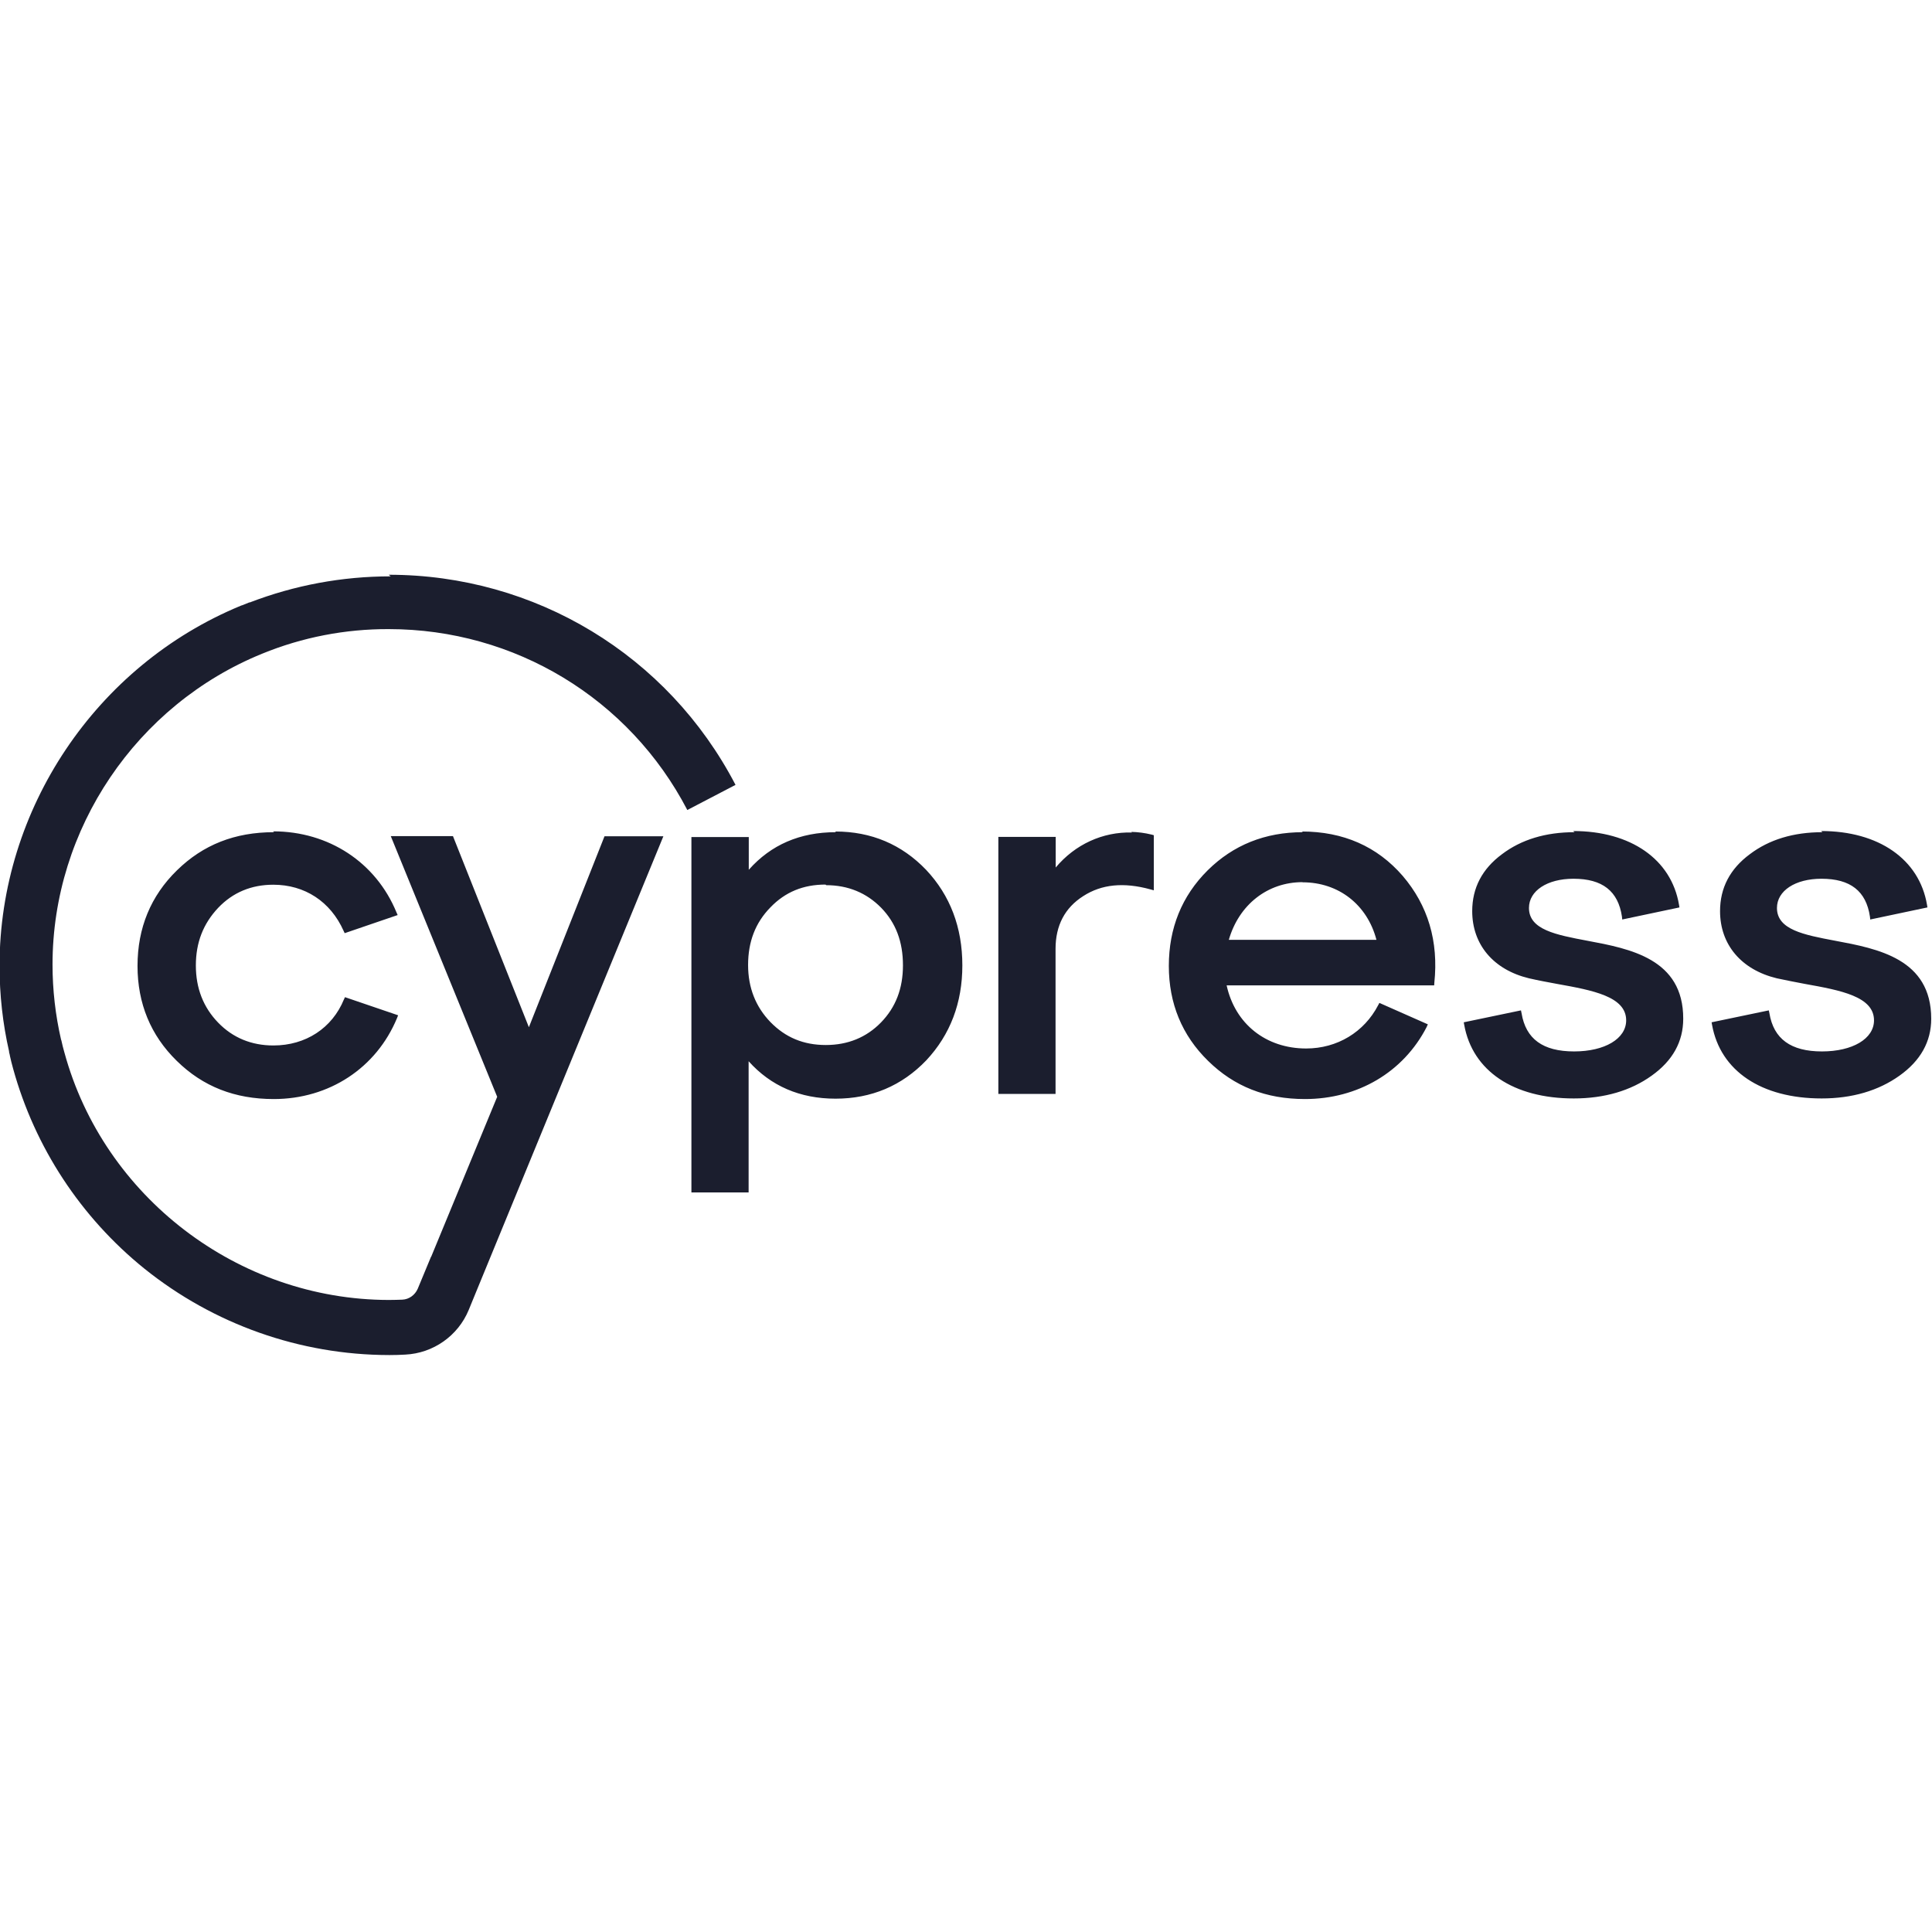 <svg viewBox="0 0 128 128" xmlns="http://www.w3.org/2000/svg"><path fill="#1B1E2E" d="M25.883 38.185c-3.23 0-6.37.59-9.34 1.73l-.01-.01c-.16.06-.31.12-.47.19 -.04.01-.08.02-.12.04v0C6.36 44.095-.03 53.605-.03 63.985c0 1.92.21 3.83.635 5.69l-.01 0c.02.08.04.17.06.25H.65c.06.29.14.58.22.88v0c1.44 5.21 4.48 9.84 8.69 13.241H9.56c4.59 3.69 10.31 5.72 16.21 5.73h.05c.34 0 .69-.01 1.03-.03v0c1.85-.09 3.49-1.24 4.2-2.95l.5-1.22 0 0 12.4-30.17h-3.9l-5.01 12.65 -5.03-12.66h-4.12l7.05 17.27 -4.375 10.6h-.01l-.88 2.12h0c-.18.41-.57.7-1.02.72 -.3.01-.6.02-.9.02C15.76 86.11 6.87 79.28 4.27 69.74l-.001 0c-.08-.28-.15-.56-.21-.84H4.05c-.38-1.65-.57-3.32-.57-5 0-8.99 5.564-17.204 13.886-20.59v0c2.66-1.09 5.51-1.64 8.39-1.63 8.34 0 15.93 4.59 19.781 11.985L48.73 52c-4.48-8.6-13.28-13.921-22.976-13.921Zm78.435 16.95c-1.92 0-3.53.49-4.81 1.46 -1.31.97-1.97 2.23-1.97 3.77 0 2.21 1.4 3.88 3.76 4.45 .61.14 1.25.26 1.88.375 2.34.42 4.56.83 4.56 2.41 0 1.22-1.42 2.06-3.45 2.06 -2.07 0-3.2-.83-3.48-2.53l-.04-.19 -3.79.79 .03.17c.55 3.05 3.26 4.875 7.26 4.875 2.02 0 3.77-.51 5.16-1.51 1.39-.99 2.09-2.25 2.09-3.77 .01-3.97-3.52-4.64-6.36-5.17 -2.07-.39-3.86-.73-3.86-2.17 0-1.14 1.21-1.936 2.95-1.936 1.92 0 2.96.82 3.21 2.51l.02.19 3.79-.8 -.03-.18c-.51-3.01-3.2-4.881-7.01-4.881Zm16.42 0c-1.92 0-3.53.49-4.81 1.46 -1.31.97-1.97 2.23-1.97 3.77 0 2.21 1.4 3.88 3.76 4.45v0c.62.13 1.25.26 1.88.375 2.34.42 4.56.83 4.56 2.41 0 1.22-1.42 2.06-3.45 2.06 -2.06 0-3.2-.83-3.48-2.53l-.04-.19 -3.79.79 .03.17c.55 3.05 3.26 4.875 7.26 4.875 2.02 0 3.76-.51 5.16-1.51 1.39-.99 2.1-2.25 2.1-3.77 0-3.97-3.53-4.64-6.37-5.17 -2.07-.39-3.85-.73-3.85-2.17 0-1.14 1.21-1.936 2.95-1.936 1.92 0 2.96.82 3.21 2.51l.02.19 3.79-.8 -.03-.18c-.51-3.01-3.2-4.881-7.01-4.881Zm-34.42 0c-2.5 0-4.616.85-6.31 2.53 -1.71 1.7-2.57 3.83-2.57 6.33 0 2.48.87 4.6 2.6 6.29 1.73 1.7 3.83 2.53 6.42 2.53 3.5 0 6.52-1.78 8.06-4.77l.08-.18 -3.21-1.42 -.08.15c-.93 1.79-2.72 2.87-4.77 2.87 -2.67 0-4.71-1.63-5.27-4.18h13.75l.01-.17c.29-2.75-.42-5.131-2.1-7.09 -1.69-1.95-3.94-2.936-6.68-2.936Zm-68.17 0c-2.59 0-4.692.83-6.427 2.53 -1.73 1.69-2.61 3.81-2.61 6.33 0 2.48.87 4.6 2.6 6.29 1.73 1.7 3.84 2.53 6.427 2.53 3.67 0 6.8-2.06 8.168-5.37l.07-.18 -3.52-1.2 -.07.15c-.78 1.9-2.53 3.05-4.67 3.05 -1.46 0-2.69-.51-3.66-1.51 -.99-1.02-1.48-2.29-1.48-3.79 0-1.51.48-2.76 1.48-3.82 .97-1.02 2.2-1.53 3.65-1.53 2.08 0 3.79 1.11 4.66 3.06l.07.15 3.51-1.2 -.08-.18c-1.36-3.31-4.49-5.366-8.168-5.366Zm37.22 0c-2.36 0-4.29.83-5.76 2.49v-2.17h-3.8V79h3.79v-8.69c1.47 1.64 3.4 2.48 5.76 2.48 2.37 0 4.39-.85 6.01-2.54 1.59-1.7 2.39-3.81 2.39-6.29 0-2.52-.81-4.64-2.4-6.33 -1.62-1.69-3.64-2.54-6.01-2.54Zm19.625.02c-1.93-.05-3.76.78-5.05 2.32v-2.03h-3.8v17.03h3.79v-9.61c0-1.54.61-2.72 1.84-3.5 1.21-.78 2.67-.93 4.45-.44l.22.06v-3.65l-.14-.04v0c-.45-.11-.9-.17-1.35-.18Zm11.31 3.3c2.38 0 4.28 1.48 4.89 3.81h-9.78c.67-2.33 2.57-3.82 4.88-3.82Zm-31.57.19c1.45 0 2.68.51 3.65 1.5 .97 1 1.44 2.25 1.44 3.81 0 1.54-.48 2.78-1.45 3.78s-2.21 1.5-3.66 1.5c-1.48 0-2.67-.5-3.66-1.51 -.99-1.02-1.49-2.29-1.49-3.79 0-1.54.48-2.8 1.48-3.82 .98-1.02 2.18-1.51 3.65-1.51Z"/></svg>
